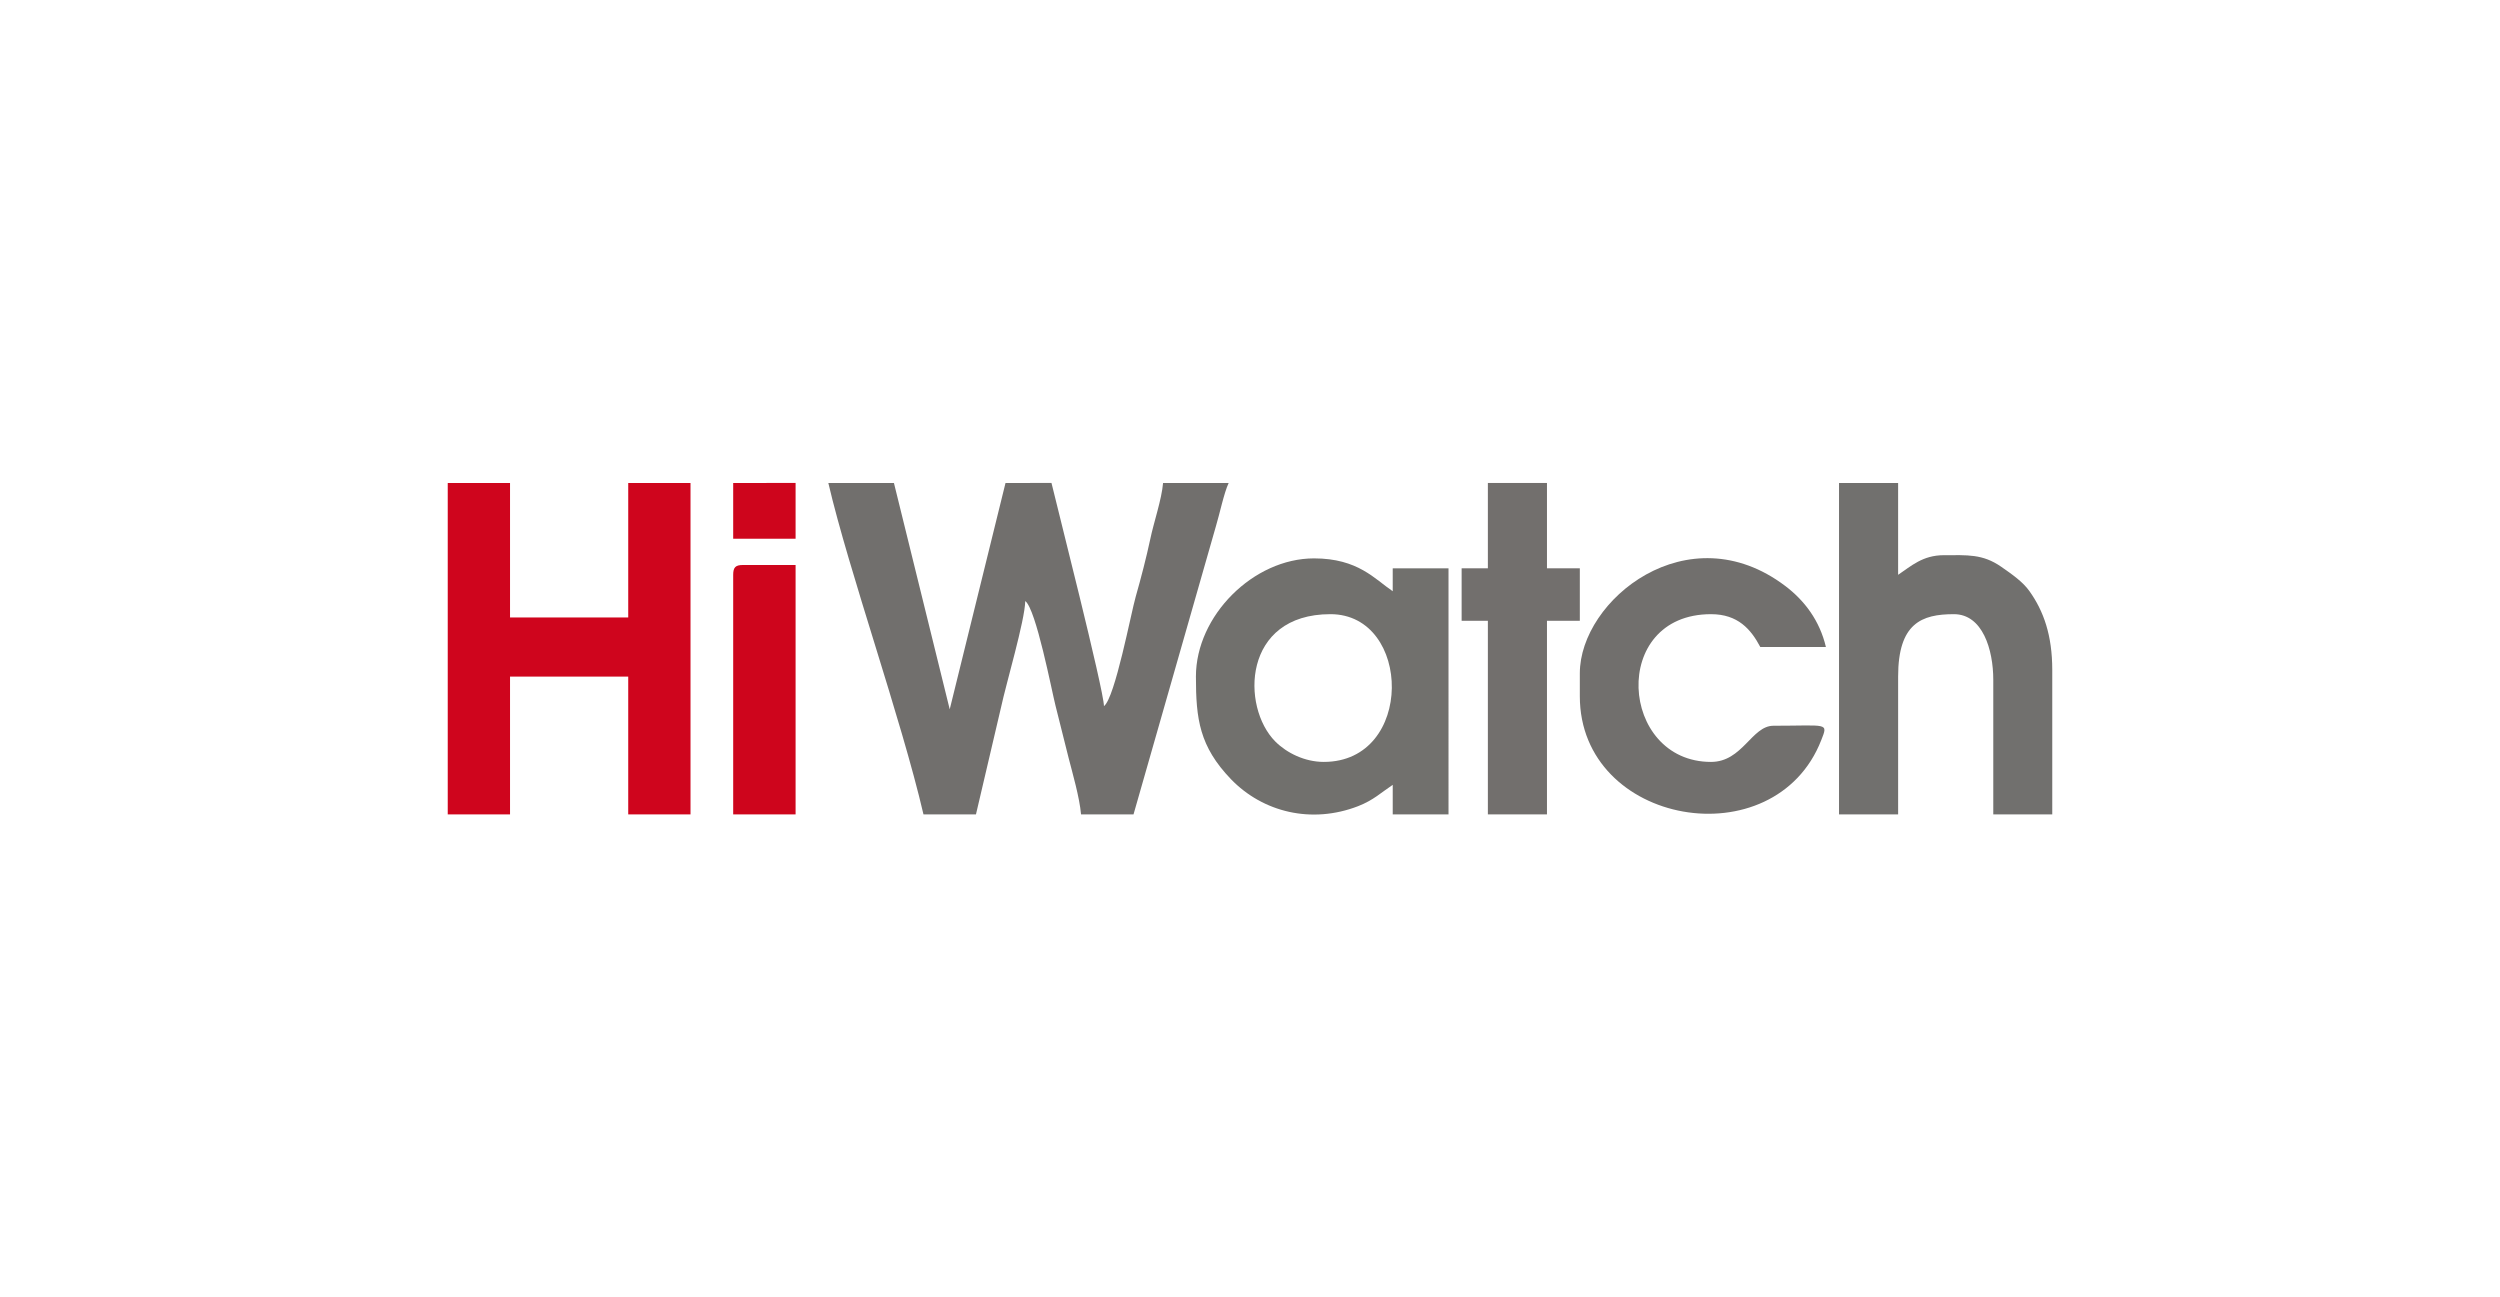 <svg xmlns="http://www.w3.org/2000/svg" width="474" height="246" version="1.0" viewBox="0 0 226.75 117.65" shape-rendering="geometricPrecision" text-rendering="geometricPrecision" image-rendering="optimizeQuality" fill-rule="evenodd" clip-rule="evenodd"><defs><style>.fil1{fill:#716f6d}</style></defs><g id="Слой_x0020_1"><g id="_3062724479920"><path fill="#fff" d="M0 0h226.75v117.65H0z"/><path class="fil1" d="M83.76 73.85h4.76l2.26-9.65c.49-2.28 2.17-7.9 2.21-9.7.98.72 2.41 8.18 2.74 9.47.37 1.49.78 3.15 1.19 4.75.34 1.33 1 3.6 1.13 5.13h4.76l7.48-26.16c.31-1.01.73-3.02 1.15-3.9h-5.95c-.12 1.48-.85 3.59-1.16 5.09-.35 1.64-.84 3.54-1.32 5.22-.41 1.41-1.88 9.19-2.88 9.93-.03-1.53-4.31-18.32-4.76-20.24H91.2l-5.06 20.53-5.06-20.53h-5.95c1.89 8.09 6.59 21.29 8.63 30.06z"/><path d="M40.61 73.85h5.65v-12.5h10.72v12.5h5.65V43.79h-5.65v12.2H46.26v-12.2h-5.65v30.06z" fill="#cf051d"/><path d="M120.07 69.09c-1.73 0-3.36-.81-4.4-1.85-3.12-3.14-2.98-11.55 5-11.55 7.41 0 7.64 13.4-.6 13.4zm-11.6-7.74c0 3.86.32 6.33 3.18 9.31 2.9 3 7.32 4.08 11.54 2.44 1.4-.55 2.06-1.22 3.13-1.93v2.68h5.06V51.53h-5.06v2.08c-1.62-1.09-3.14-2.98-7.14-2.98-5.49 0-10.71 5.19-10.71 10.72z" fill="#71706d"/><path d="M166.8 73.85h5.36v-12.5c0-4.84 2.13-5.66 5.06-5.66 2.6 0 3.57 3.21 3.57 5.95v12.21h5.35v-13.1c0-3.14-.78-5.34-2.07-7.15-.61-.86-1.6-1.54-2.56-2.21-1.7-1.18-3.08-1.05-5.19-1.05-1.94 0-2.98.99-4.16 1.78v-8.33h-5.36v30.06z" fill="#71706e"/><path class="fil1" d="M143.29 61.05v2.08c0 11.76 17.68 14.81 21.9 3.98.64-1.63.59-1.3-4.34-1.3-1.97 0-2.8 3.28-5.66 3.28-8.31 0-9.22-13.4 0-13.4 2.44 0 3.62 1.37 4.47 2.98h5.95c-.56-2.39-1.94-4.22-3.69-5.54-8.82-6.67-18.63 1.27-18.63 7.92z"/><path d="M134.95 51.53h-2.38v4.76h2.38v17.56h5.36V56.29h2.98v-4.76h-2.98v-7.74h-5.36v7.74z" fill="#726f6d"/><path d="M66.5 52.12v21.73h5.66V51.23h-4.77c-.68 0-.89.21-.89.89zm0-3.27h5.66v-5.06H66.5v5.06z" fill="#ce051c"/></g></g></svg>